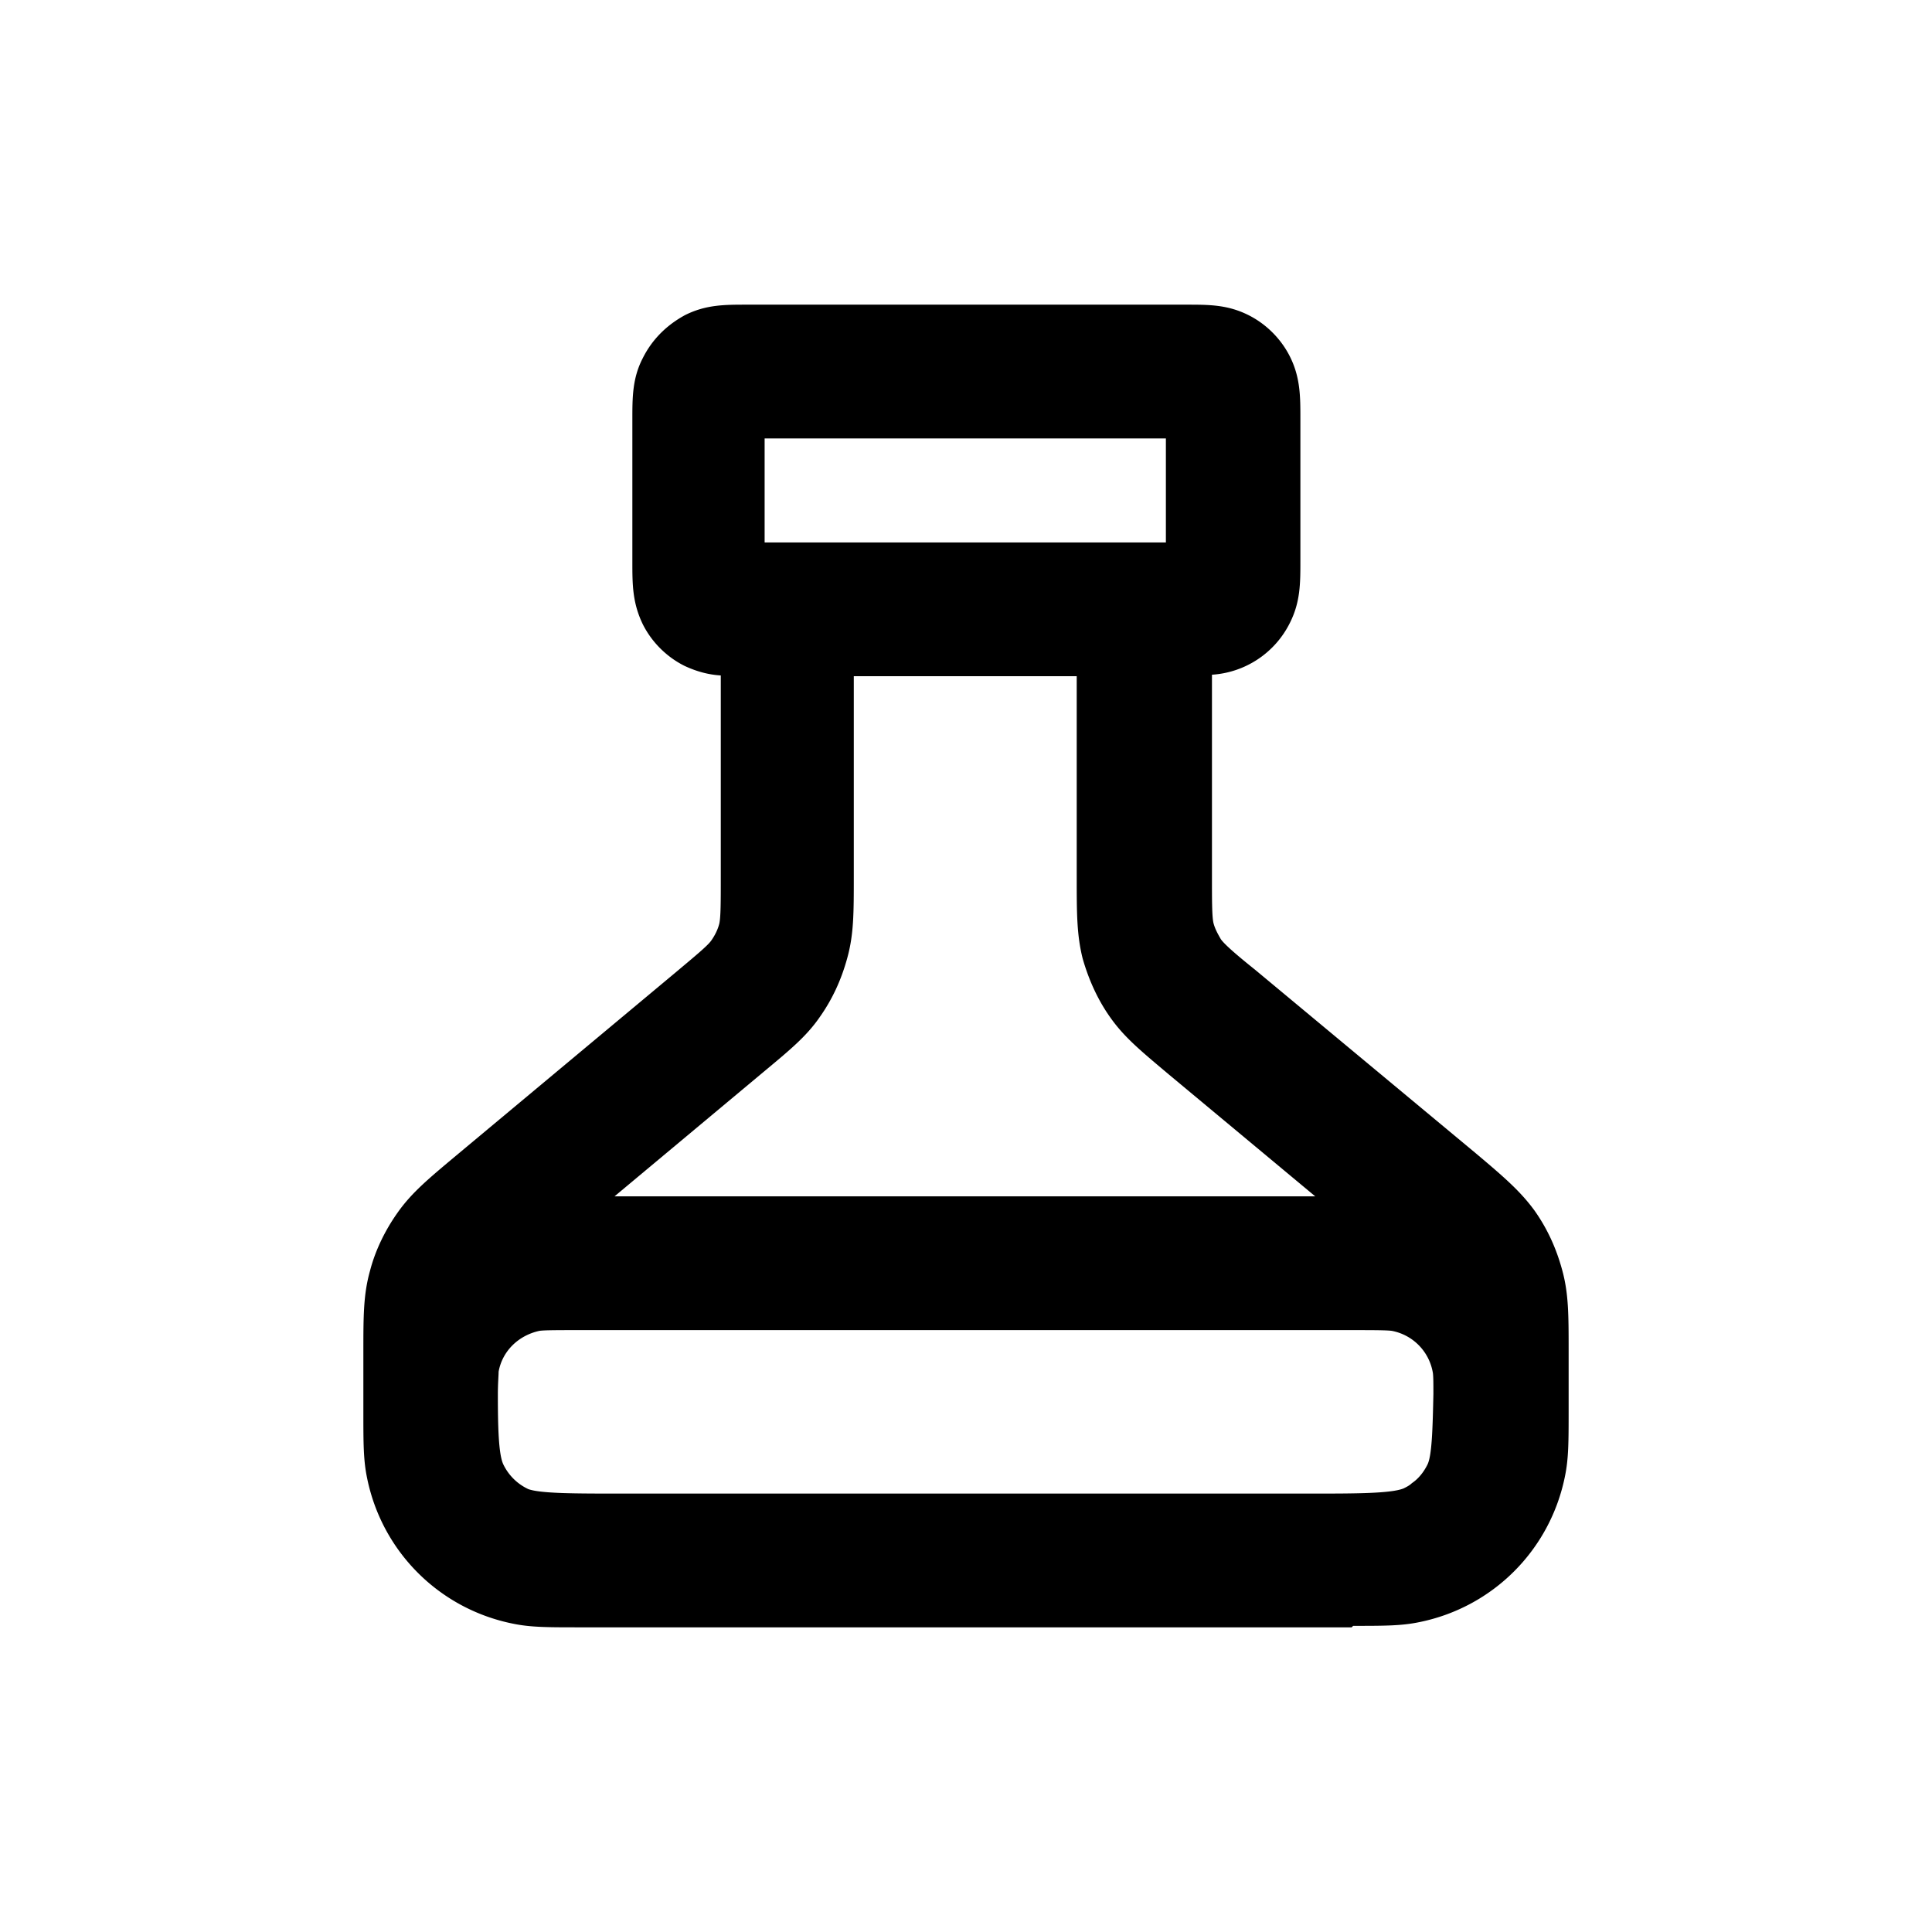 <svg xmlns="http://www.w3.org/2000/svg" width="26" height="26" fill="currentColor" class="sym sym-beaker" viewBox="0 0 26 26">
  <path d="M18.19 21.9H7.79c-.42 0-.65 0-.89-.05-.99-.2-1.76-.97-1.96-1.96-.05-.24-.05-.47-.05-.89v-.8c0-.49 0-.78.09-1.1.07-.27.2-.54.37-.78.19-.27.42-.46.79-.77l2.96-2.47c.25-.21.42-.35.47-.42s.09-.15.11-.23c.02-.09.02-.3.02-.63V9.09c-.16-.01-.32-.05-.49-.13-.24-.12-.44-.32-.56-.56-.14-.29-.14-.54-.14-.84V5.64c0-.29 0-.55.14-.82.13-.26.33-.45.57-.58.28-.14.53-.14.83-.14h5.92c.3 0 .55 0 .83.14.24.12.44.32.56.56.14.28.14.54.14.83v1.92c0 .3 0 .55-.14.83a1.26 1.26 0 0 1-1.05.7v2.71c0 .33 0 .54.02.63.02.08.06.15.1.22.05.07.21.21.46.41l2.97 2.47c.38.32.6.51.79.77.17.24.29.5.37.79.09.32.09.61.09 1.1v.8c0 .42 0 .65-.05.89-.2.99-.97 1.76-1.96 1.96-.24.05-.47.05-.89.05zm-9.84-1.8h9.28c.6 0 1.09 0 1.26-.07.04-.02.08-.04.11-.07.09-.06.16-.15.21-.25.06-.12.07-.48.08-.95 0-.15 0-.26-.01-.3a.69.69 0 0 0-.55-.55c-.07-.01-.28-.01-.54-.01H7.79c-.26 0-.47 0-.53.01-.28.06-.5.27-.55.55 0 .05-.01.16-.01.31 0 .44.01.79.07.93.07.15.19.27.34.34.17.06.63.06 1.25.06zm-.08-4h9.43l-1.97-1.64c-.38-.32-.6-.5-.79-.77-.17-.24-.29-.51-.37-.79-.08-.32-.08-.61-.08-1.1V9.1h-3v2.7c0 .49 0 .78-.09 1.1-.08.29-.2.55-.37.79-.18.26-.4.44-.76.74zm2.02-8.8h5.4V5.9h-5.4z"/>
</svg>